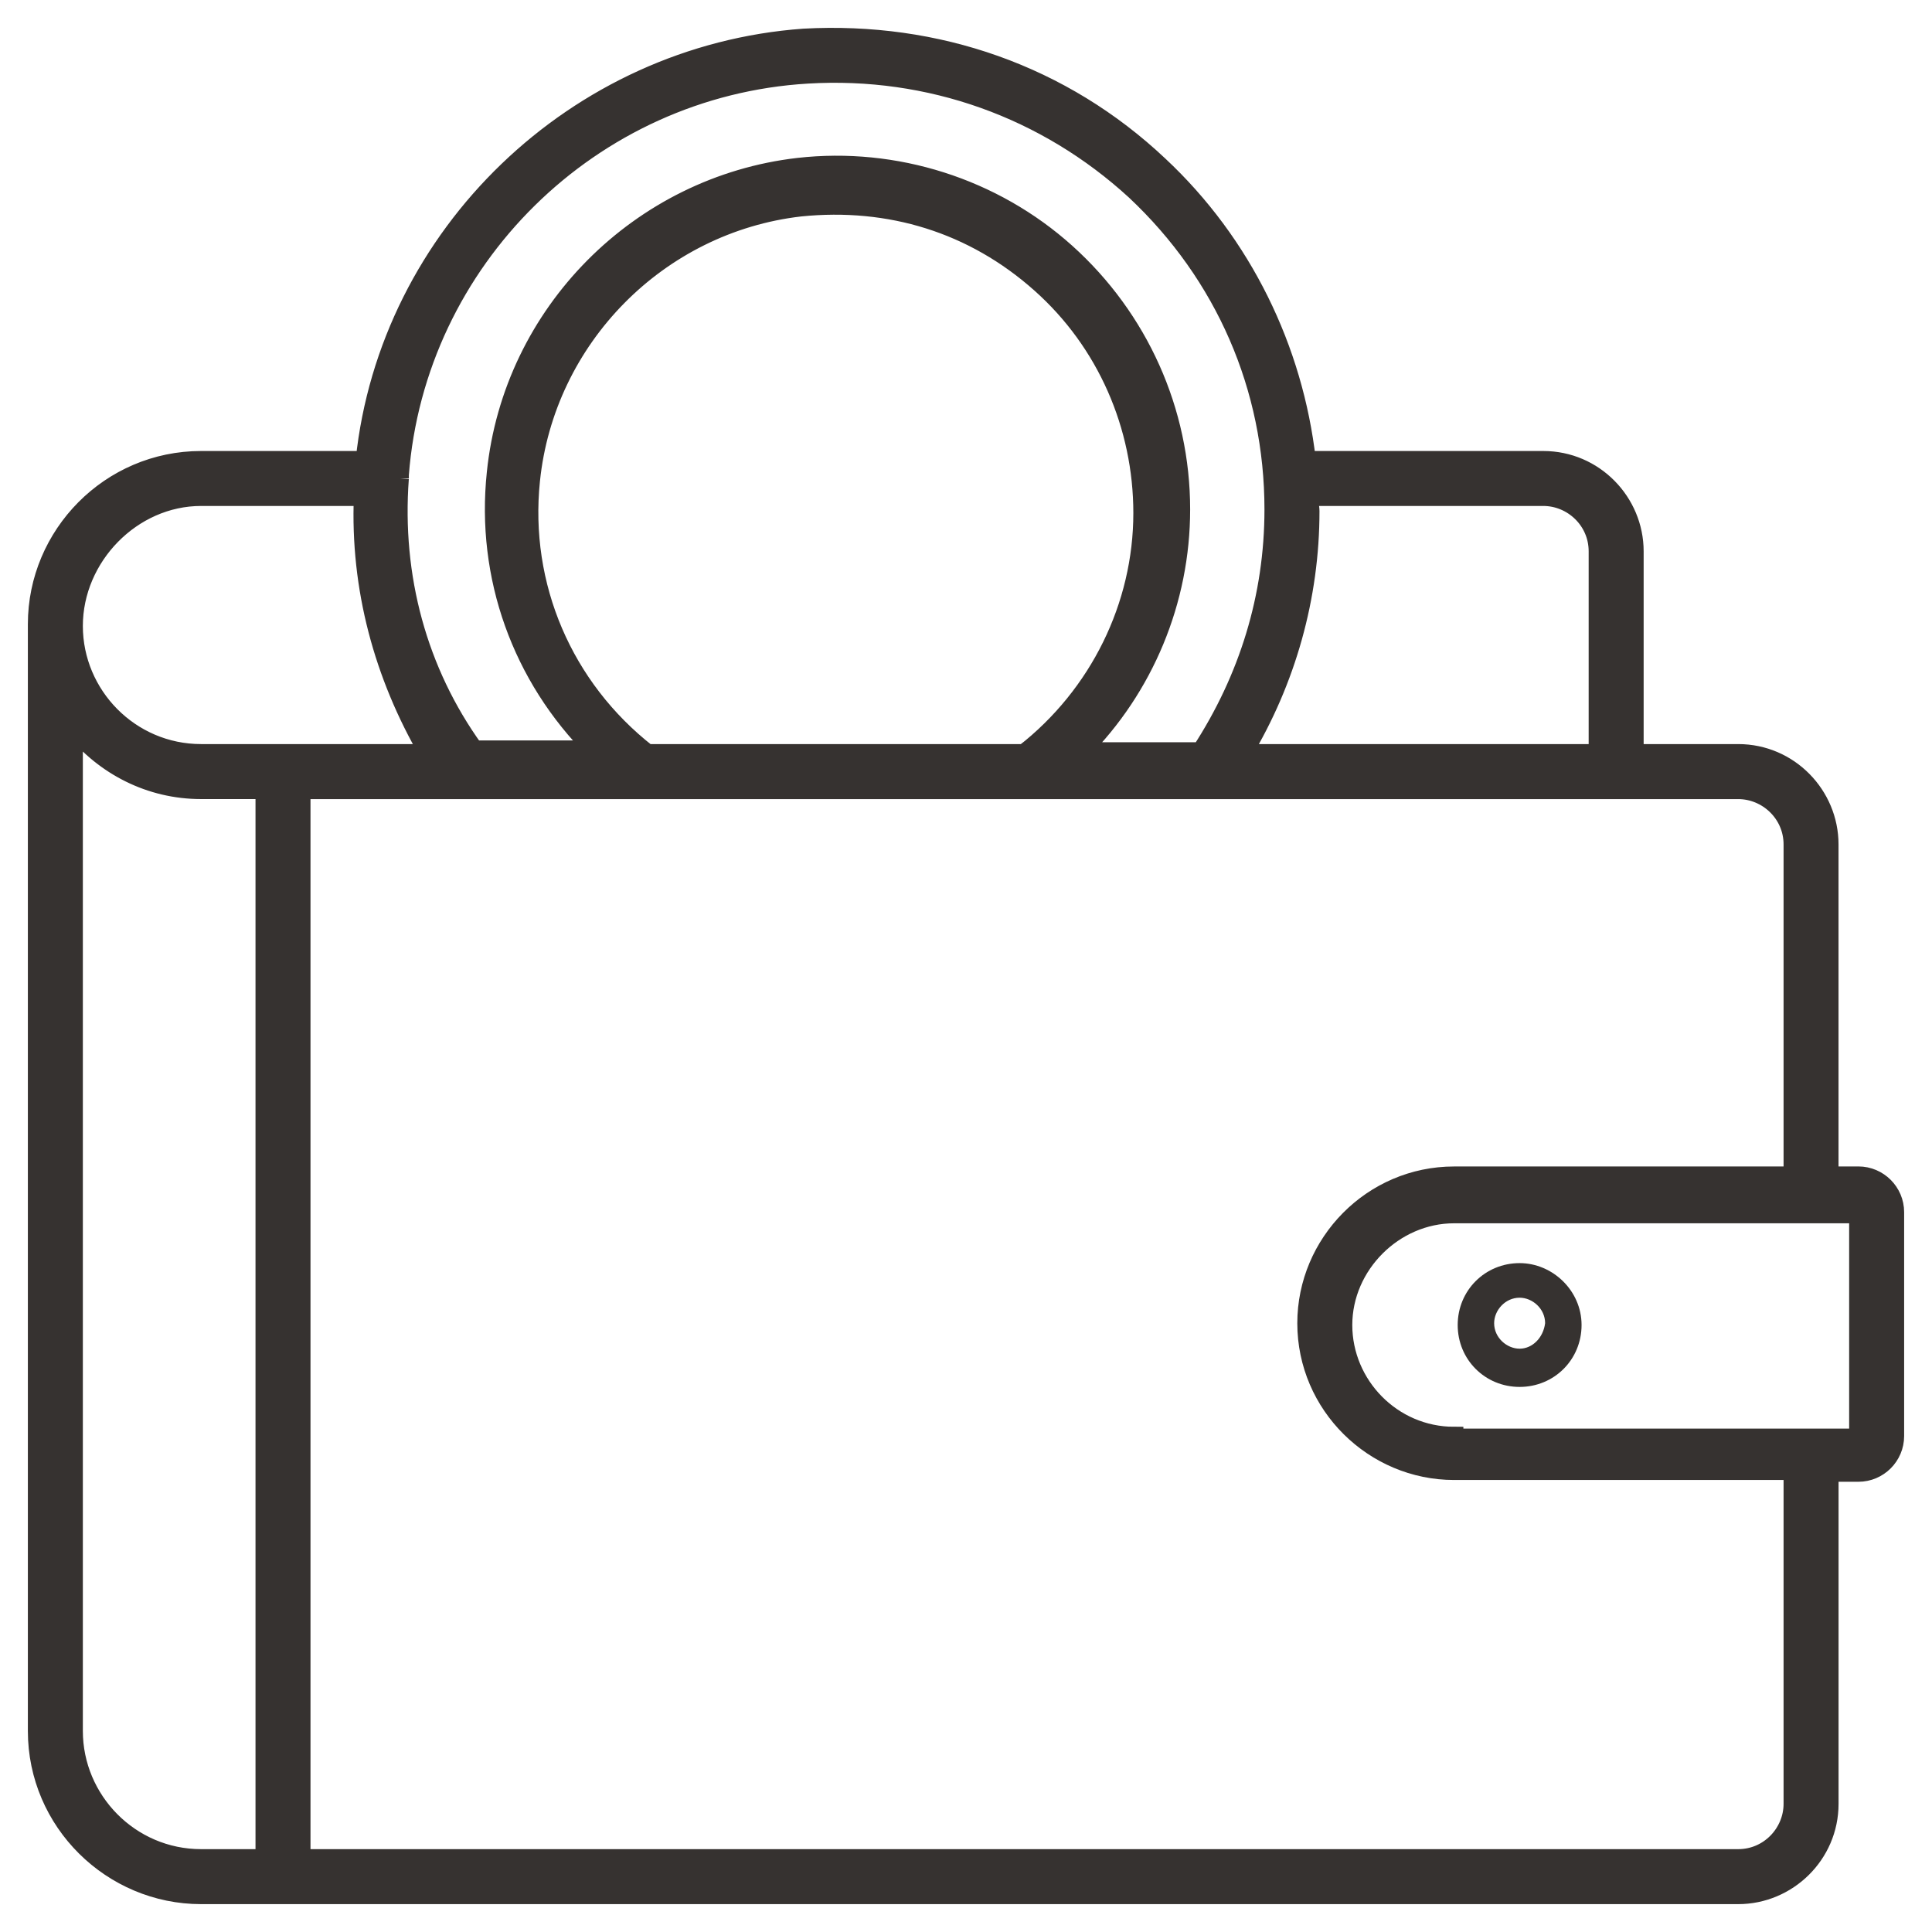 <svg width="52" height="52" viewBox="0 0 52 52" fill="currentColor" xmlns="http://www.w3.org/2000/svg">
<g id="Group">
<path id="Vector" d="M50.019 31.645H49.234V22.727C49.234 21.404 48.156 20.277 46.783 20.277H43.989V14.839C43.989 13.516 42.911 12.389 41.538 12.389H35.166C34.823 9.4 33.45 6.558 31.195 4.451C28.598 2.001 25.215 0.825 21.637 1.021C15.51 1.462 10.461 6.313 9.823 12.389H5.412C2.961 12.389 1 14.398 1 16.799V46.59C1 49.04 3.01 51 5.412 51H46.784C48.108 51 49.235 49.922 49.235 48.55V39.632H50.02C50.559 39.632 51 39.191 51 38.652V32.625C51 32.086 50.559 31.645 50.02 31.645L50.019 31.645ZM35.215 13.368H41.538C42.322 13.368 43.009 14.005 43.009 14.838V20.277H33.45C34.627 18.317 35.264 16.064 35.264 13.76C35.264 13.613 35.215 13.515 35.215 13.368ZM10.754 12.879V12.78C11.195 6.999 15.901 2.344 21.735 2C25.019 1.804 28.156 2.931 30.558 5.136C32.96 7.39 34.283 10.428 34.283 13.711C34.283 16.063 33.597 18.268 32.322 20.228H29.087C30.803 18.513 31.783 16.162 31.783 13.711C31.783 11.065 30.656 8.566 28.695 6.802C26.734 5.038 24.087 4.205 21.489 4.499C17.225 4.989 13.793 8.419 13.352 12.731C13.058 15.524 14.038 18.219 15.999 20.179H12.764C11.244 18.072 10.558 15.524 10.754 12.878L10.754 12.879ZM27.568 20.277H17.421C15.166 18.514 13.989 15.77 14.284 12.928C14.676 9.106 17.715 6.018 21.538 5.577C23.94 5.332 26.195 6.018 28.009 7.635C29.773 9.203 30.754 11.457 30.754 13.809C30.754 16.308 29.577 18.709 27.567 20.277L27.568 20.277ZM5.412 13.368H9.774C9.676 15.818 10.313 18.17 11.539 20.277H5.412C3.5 20.277 1.98 18.709 1.98 16.848C1.98 14.986 3.549 13.368 5.412 13.368ZM7.127 50.02H5.412C3.5 50.02 1.98 48.452 1.98 46.59V19.591C2.814 20.62 4.039 21.257 5.412 21.257H7.127V50.02ZM48.255 48.55C48.255 49.334 47.617 50.02 46.784 50.02H8.107V21.258H46.784C47.568 21.258 48.255 21.895 48.255 22.728V31.646H39.137C36.931 31.646 35.167 33.459 35.167 35.615C35.167 37.82 36.98 39.584 39.137 39.584H48.255V48.55ZM39.137 38.652C37.471 38.652 36.147 37.28 36.147 35.663C36.147 34.047 37.52 32.675 39.137 32.675H50.02V38.701H39.137V38.652Z" fill="#363230" stroke="#363230" stroke-width="0.5"/>
<path id="Vector_2" d="M40.901 33.997C39.97 33.997 39.234 34.732 39.234 35.663C39.234 36.594 39.97 37.329 40.901 37.329C41.832 37.329 42.568 36.594 42.568 35.663C42.568 34.732 41.783 33.997 40.901 33.997ZM40.901 36.3C40.558 36.3 40.215 36.006 40.215 35.614C40.215 35.271 40.509 34.928 40.901 34.928C41.244 34.928 41.587 35.222 41.587 35.614C41.538 36.006 41.244 36.3 40.901 36.3Z" fill="#363230"/>
</g>
</svg>
